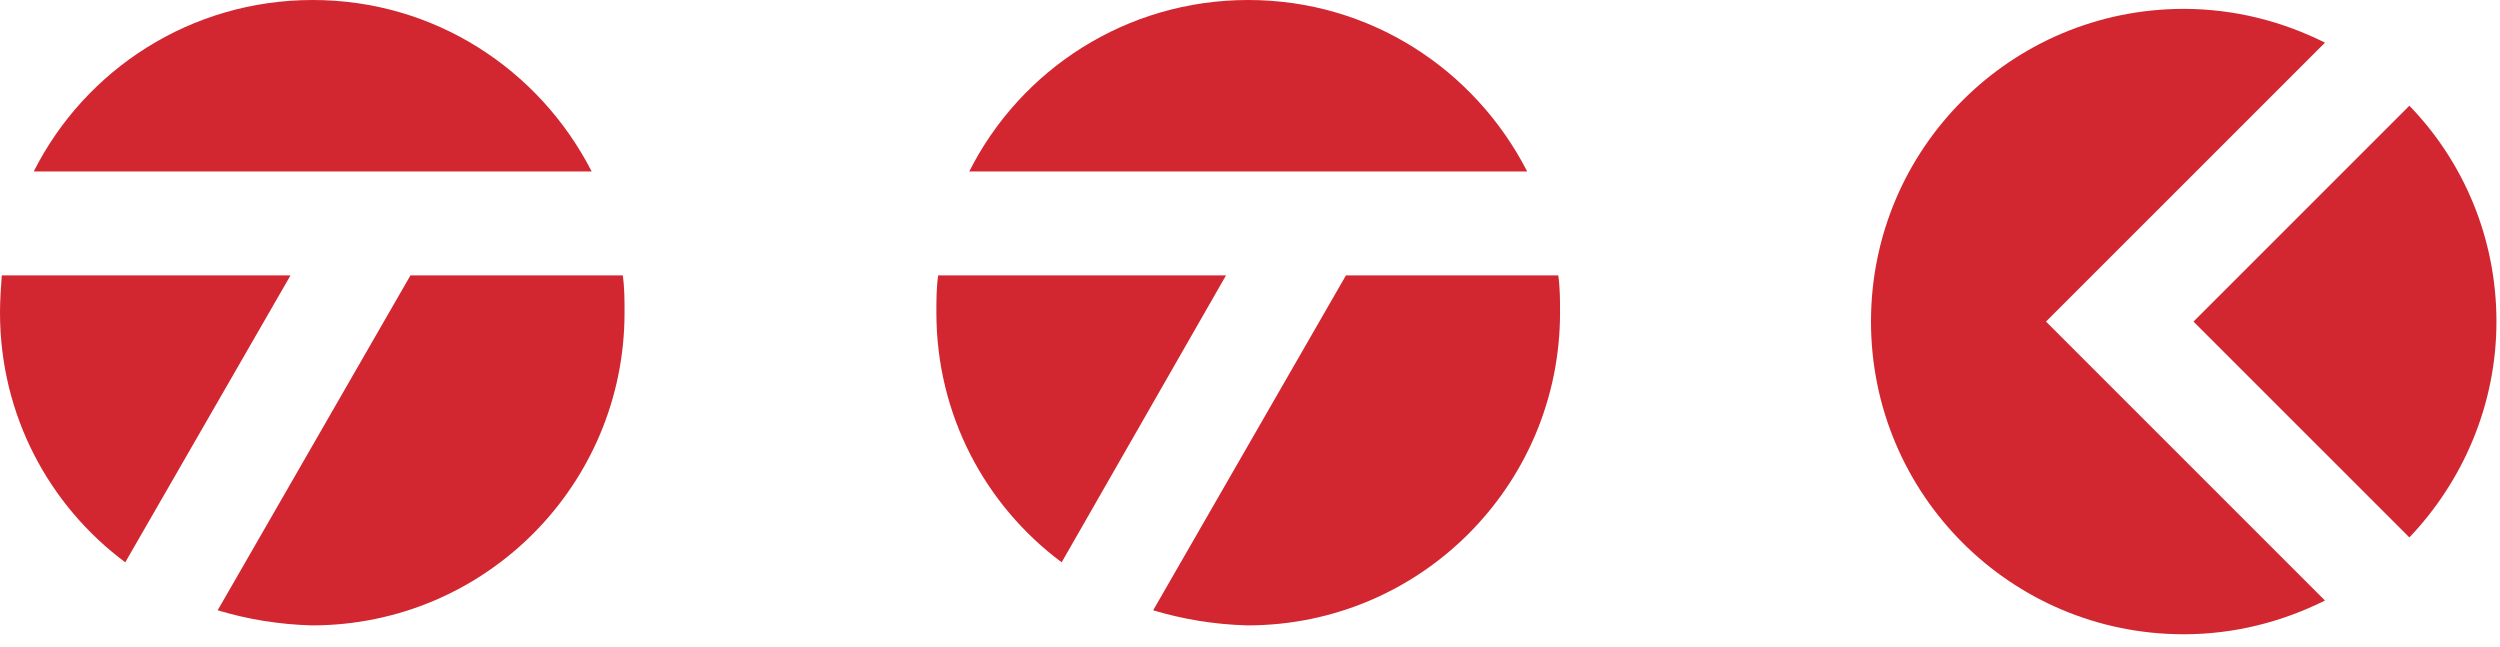 <svg width="116" height="30" viewBox="0 0 116 30" fill="none" xmlns="http://www.w3.org/2000/svg">
<path fill-rule="evenodd" clip-rule="evenodd" d="M101.325 0.412C93.328 0.412 86.814 6.884 86.814 14.921C86.814 22.918 93.286 29.43 101.325 29.43C103.674 29.43 105.9 28.853 107.879 27.864L94.935 14.921L107.879 1.979C105.9 0.989 103.674 0.412 101.325 0.412ZM111.795 24.937L101.778 14.921L111.795 4.905C114.31 7.502 115.835 11.047 115.835 14.921C115.835 18.796 114.269 22.34 111.795 24.937Z" fill="#D22730"/>
<path fill-rule="evenodd" clip-rule="evenodd" d="M57.917 0C52.27 0 47.364 3.215 44.974 7.955H70.861C68.429 3.215 63.565 0 57.917 0ZM43.531 12.778C43.448 13.355 43.448 13.932 43.448 14.509C43.448 19.249 45.715 23.453 49.261 26.091L56.887 12.778H43.531ZM53.507 28.317L62.452 12.778H72.304C72.386 13.355 72.386 13.932 72.386 14.509C72.386 22.505 65.915 29.018 57.876 29.018C56.351 28.977 54.867 28.729 53.507 28.317Z" fill="#D22730"/>
<path fill-rule="evenodd" clip-rule="evenodd" d="M14.51 0C8.863 0 3.957 3.215 1.566 7.955H27.454C25.022 3.215 20.158 0 14.51 0ZM0.082 12.778C0.041 13.355 0 13.932 0 14.509C0 19.249 2.267 23.453 5.812 26.091L13.48 12.778H0.082ZM10.1 28.317L19.045 12.778H28.897C28.979 13.355 28.979 13.932 28.979 14.509C28.979 22.505 22.508 29.018 14.469 29.018C12.944 28.977 11.46 28.729 10.1 28.317Z" fill="#D22730"/>
</svg>
